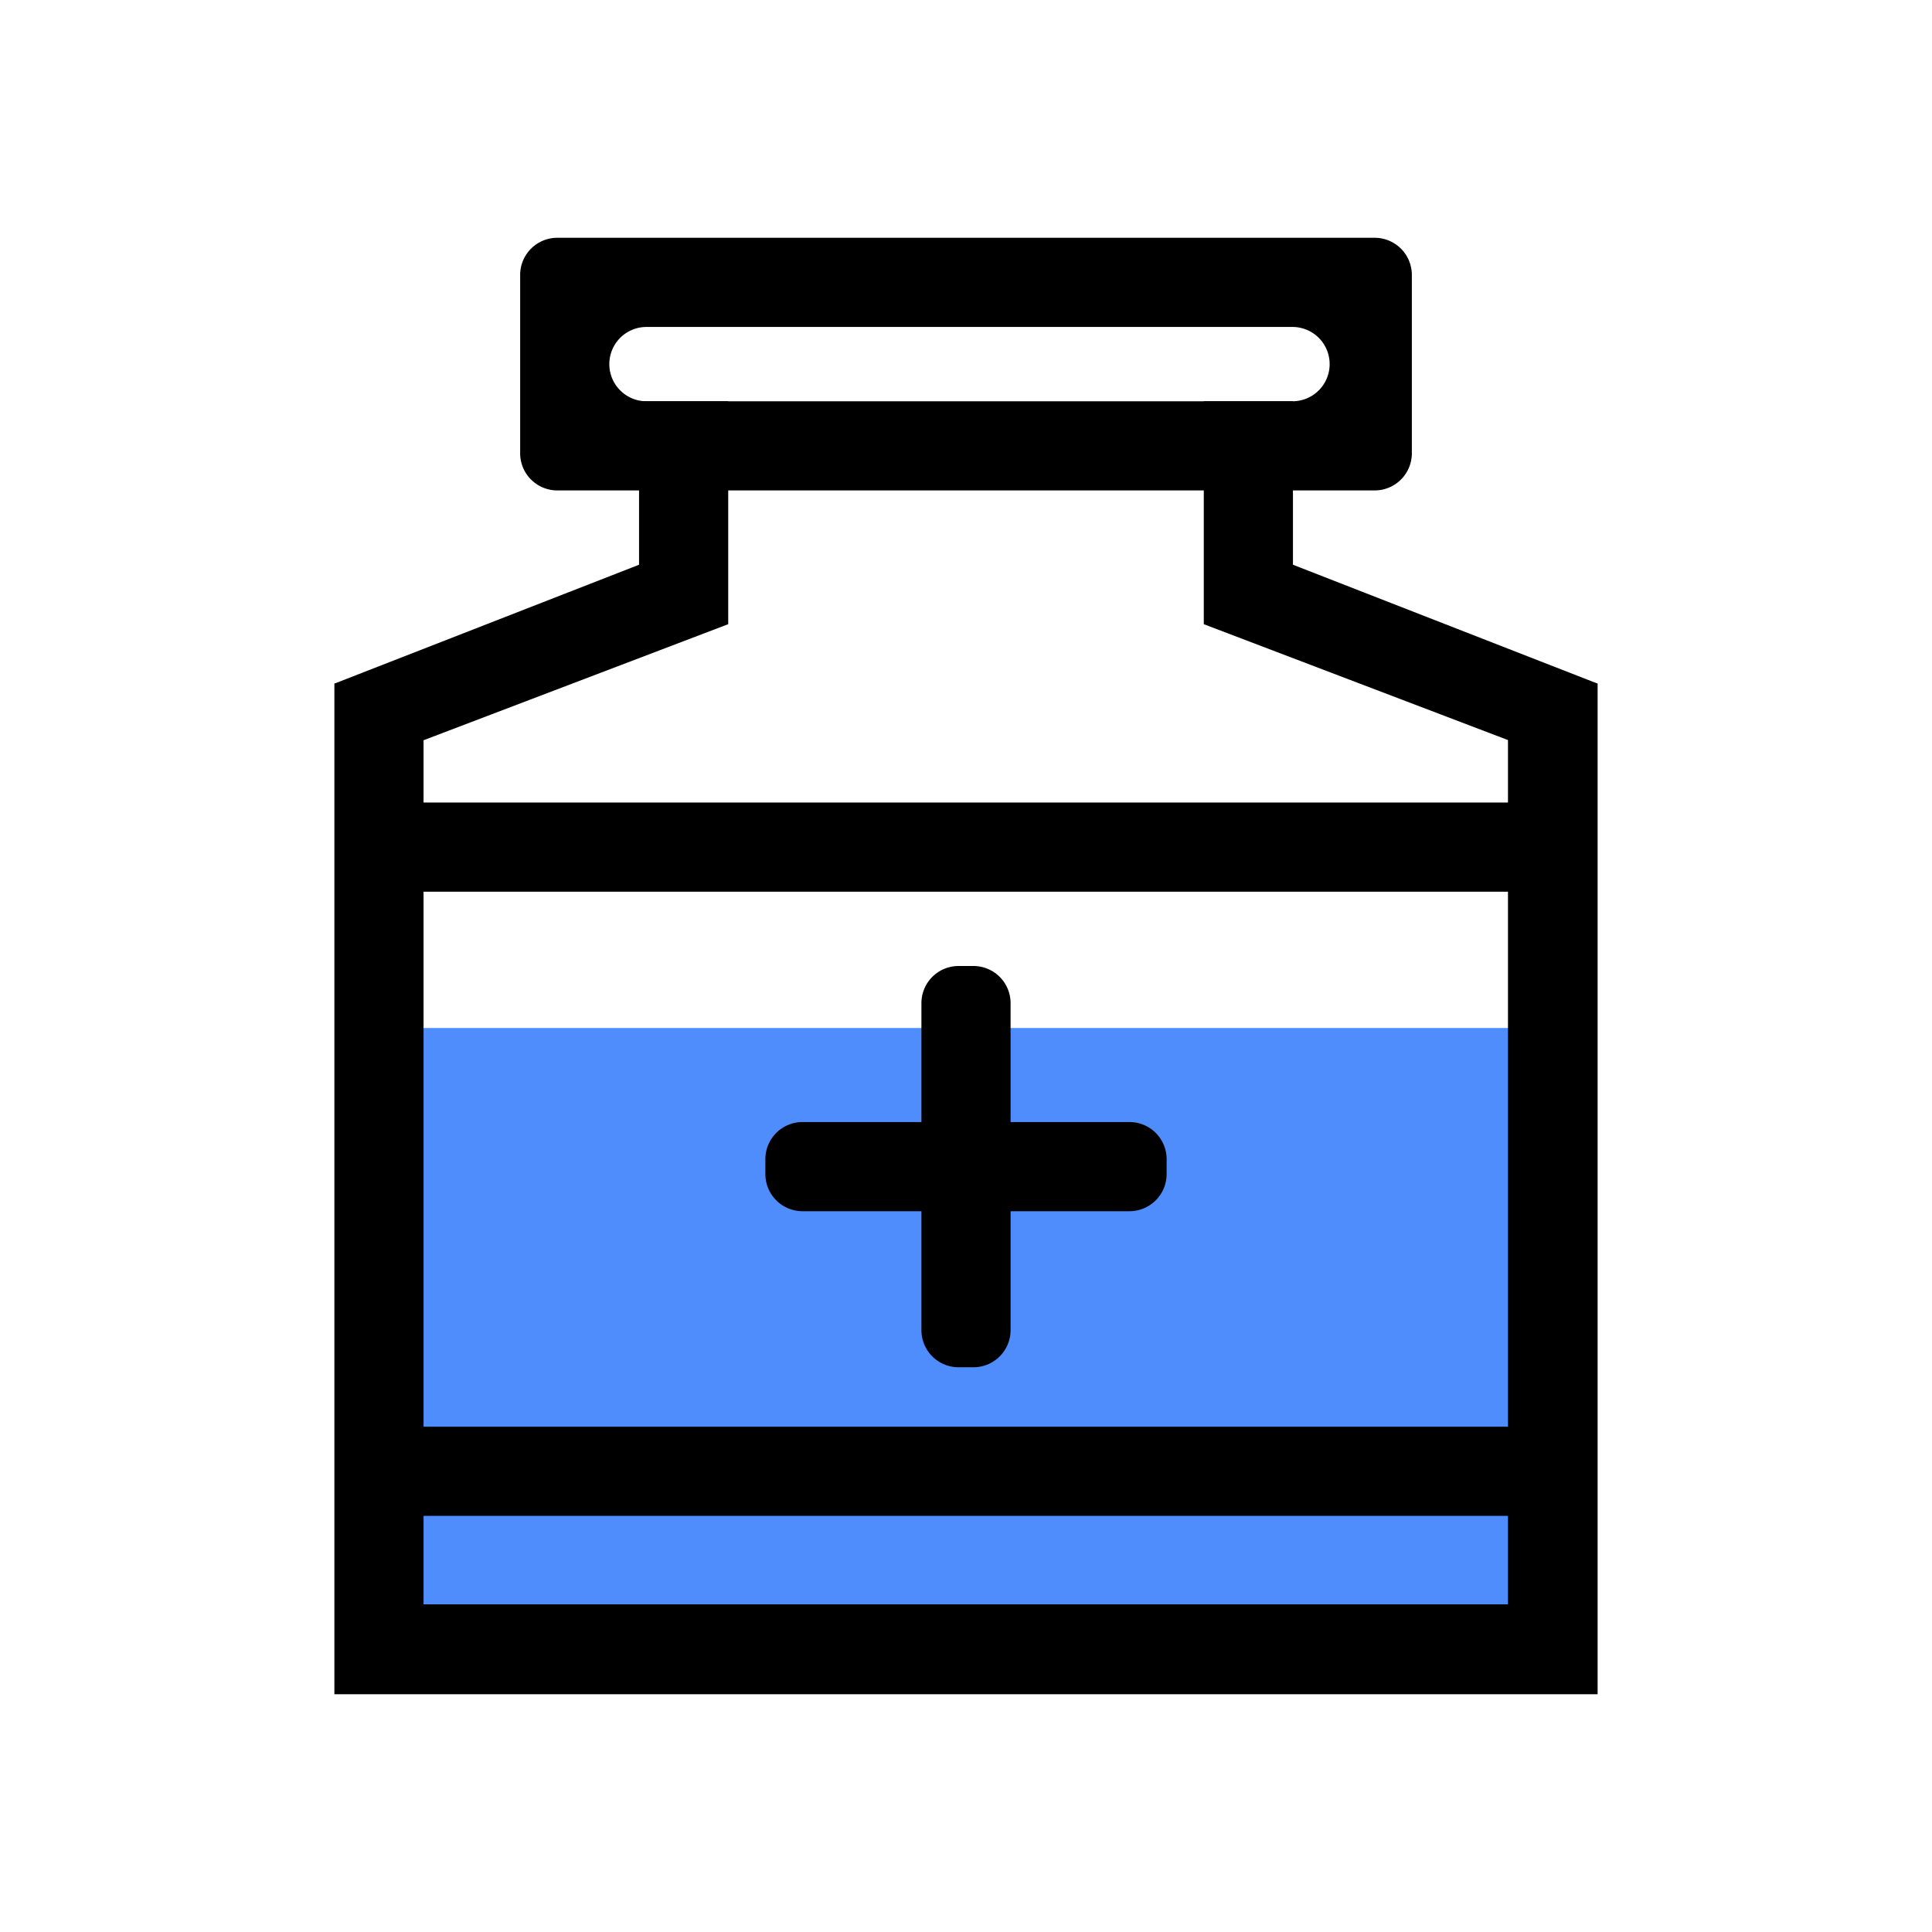 <?xml version="1.0" standalone="no"?><!DOCTYPE svg PUBLIC "-//W3C//DTD SVG 1.1//EN" "http://www.w3.org/Graphics/SVG/1.1/DTD/svg11.dtd"><svg class="icon" width="48px" height="48.00px" viewBox="0 0 1024 1024" version="1.1" xmlns="http://www.w3.org/2000/svg"><path d="M188.306 544.863H823.138v327.385H188.306z" fill="#4F8DFC" /><path d="M728.615 126.031a19.692 19.692 0 0 1 19.692 19.692v94.523a19.692 19.692 0 0 1-18.838 19.673L728.615 259.938H295.385a19.692 19.692 0 0 1-19.692-19.692V145.723a19.692 19.692 0 0 1 19.692-19.692h433.231z m-43.567 47.262H342.646a19.692 19.692 0 1 0 0 39.385h342.402a19.692 19.692 0 1 0 0-39.385zM846.769 362.338v535.631H177.231V362.338h47.258L224.492 850.337h574.767V362.338H846.769z" fill="#000000" /><path d="M216.615 425.354h602.585v47.262H216.615zM212.677 756.185h598.646v47.262H212.677zM425.354 594.708h173.292a19.692 19.692 0 0 1 19.692 19.692v7.877a19.692 19.692 0 0 1-19.692 19.692h-173.292a19.692 19.692 0 0 1-19.692-19.692v-7.877a19.692 19.692 0 0 1 19.692-19.692z" fill="#000000" /><path d="M508.062 512h7.877a19.692 19.692 0 0 1 19.692 19.692v173.292a19.692 19.692 0 0 1-19.692 19.692h-7.877a19.692 19.692 0 0 1-19.692-19.692v-173.292a19.692 19.692 0 0 1 19.692-19.692zM177.231 362.338l161.477-63.015 47.262 31.508-165.415 63.015z" fill="#000000" /><path d="M338.708 212.677h47.262v118.154H338.708z" fill="#000000" /><path d="M846.769 362.338l-161.477-63.015-47.262 31.508 165.415 63.015z" fill="#000000" /><path d="M638.031 212.677h47.262v118.154h-47.262z" fill="#000000" /></svg>
